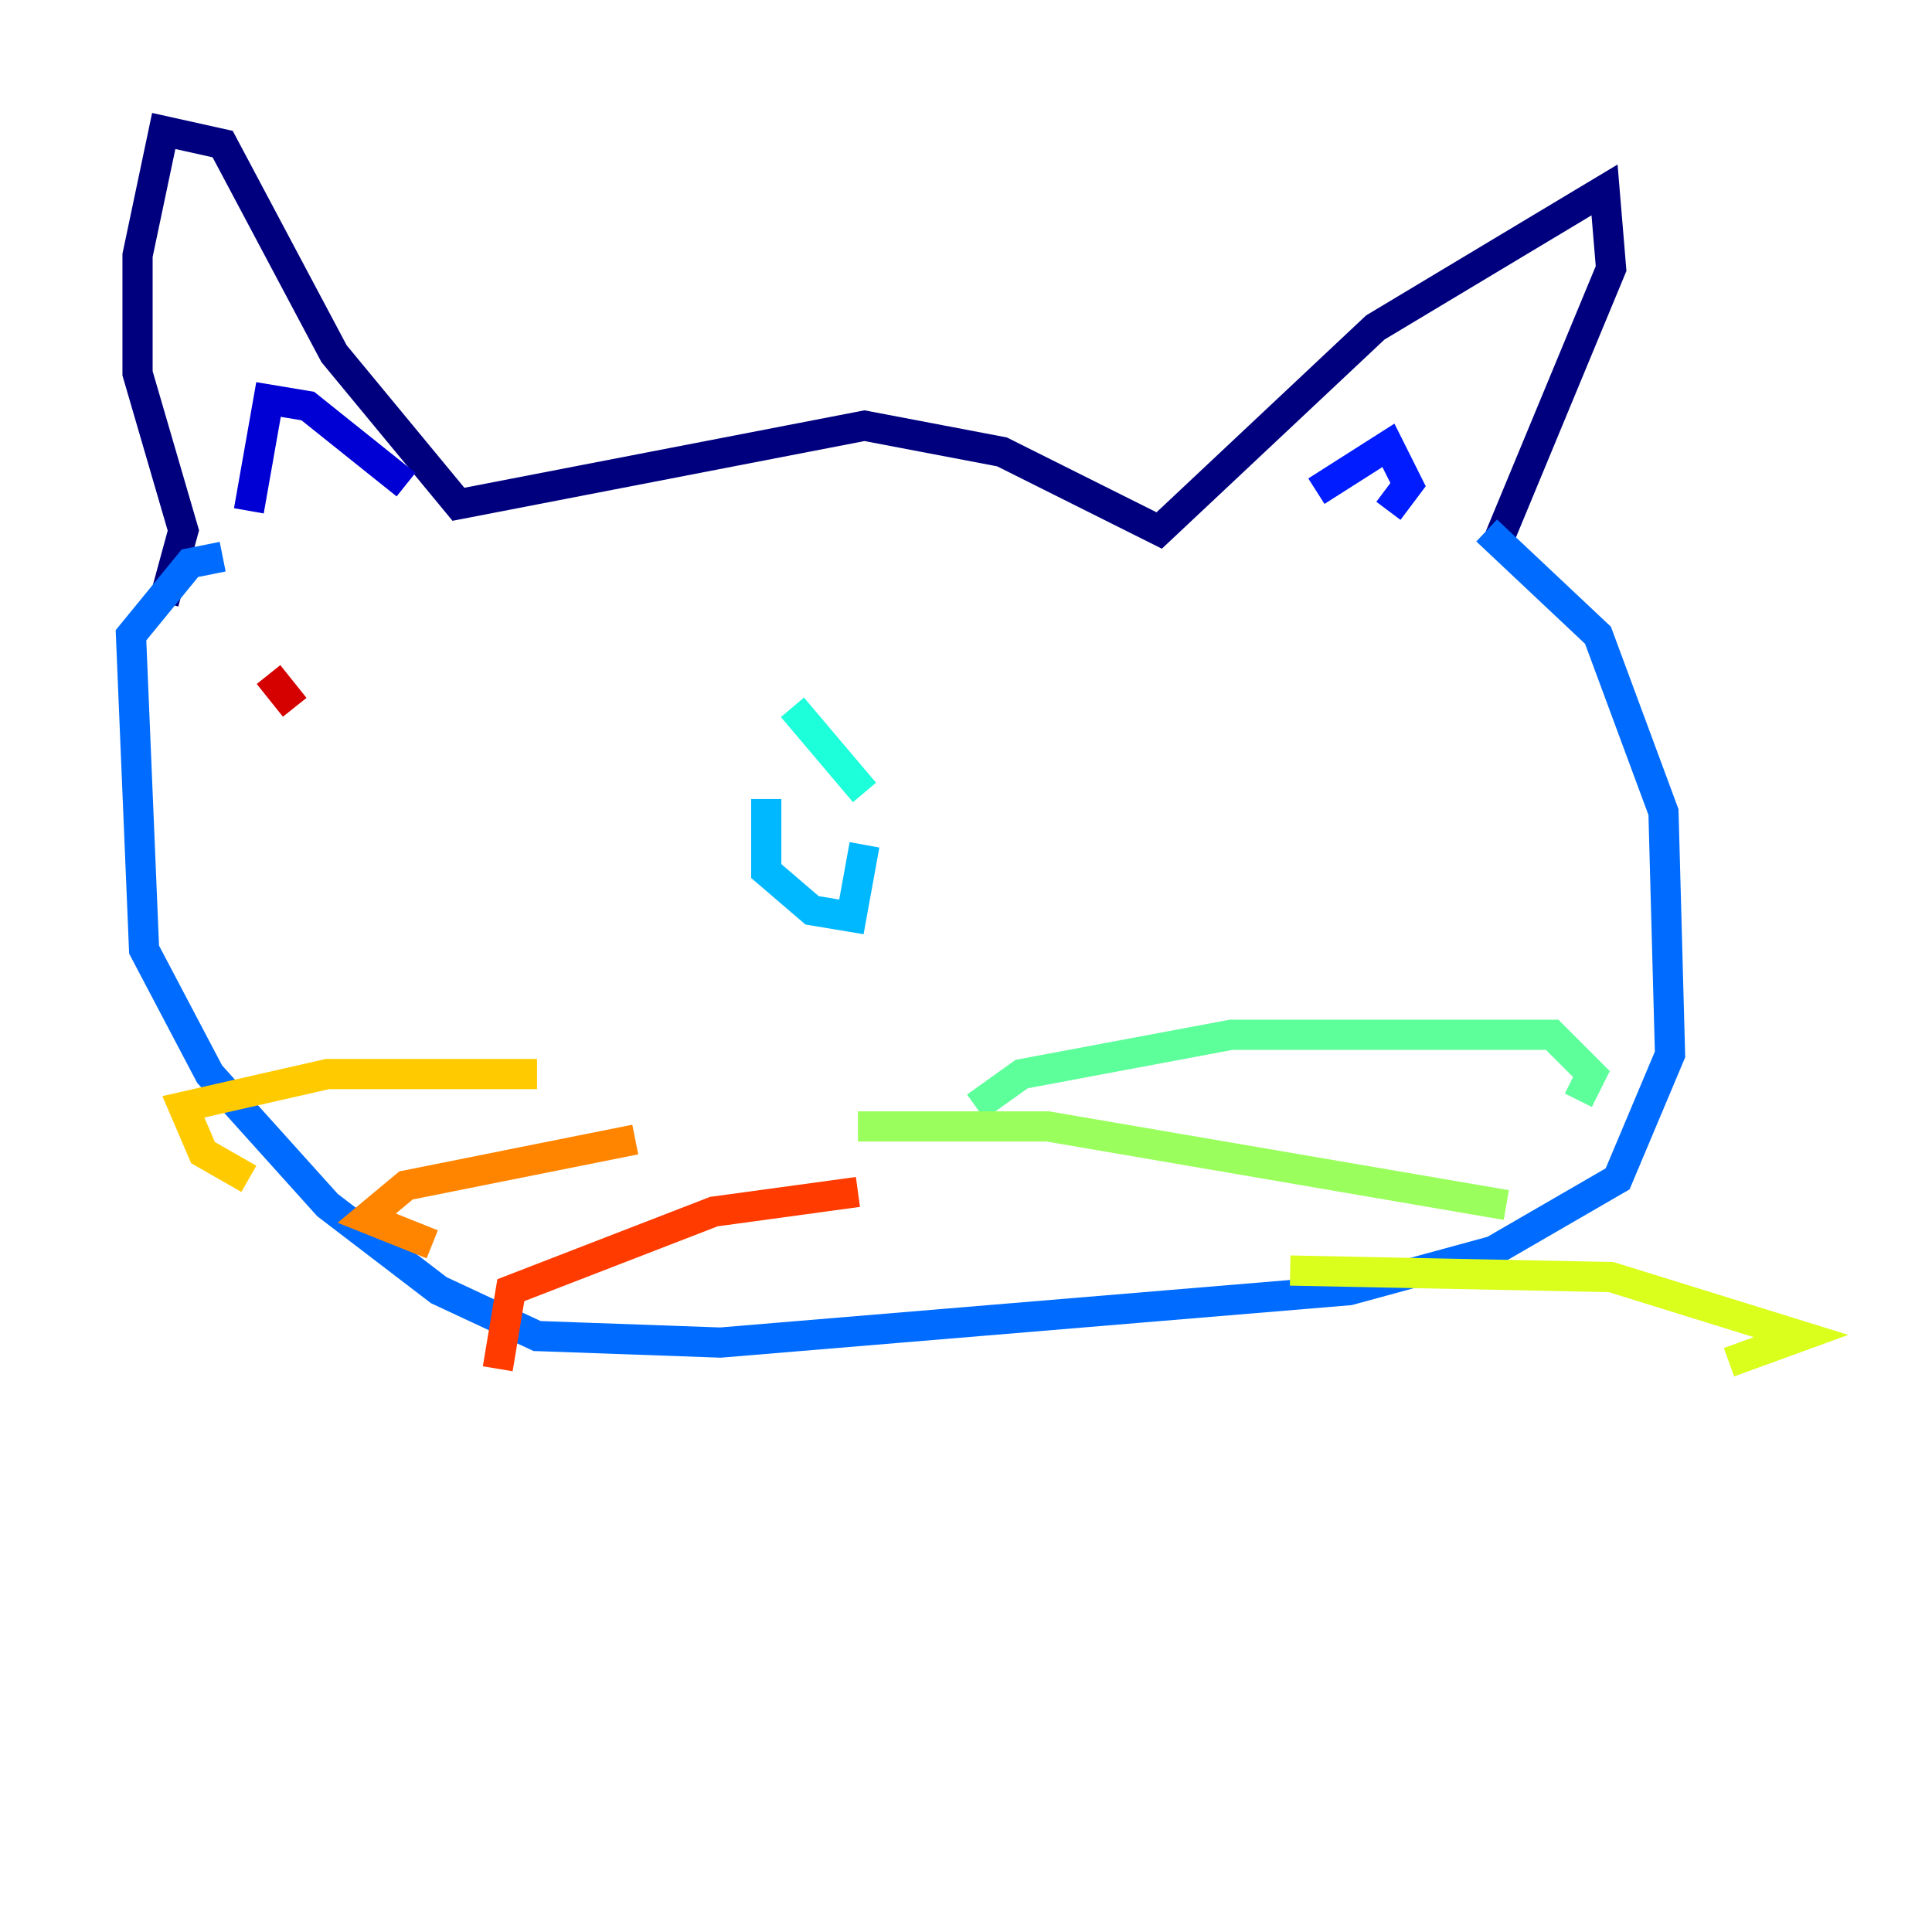 <?xml version="1.0" encoding="utf-8" ?>
<svg baseProfile="tiny" height="128" version="1.2" viewBox="0,0,128,128" width="128" xmlns="http://www.w3.org/2000/svg" xmlns:ev="http://www.w3.org/2001/xml-events" xmlns:xlink="http://www.w3.org/1999/xlink"><defs /><polyline fill="none" points="10.848,39.919 12.149,35.146 9.112,24.732 9.112,16.922 10.848,8.678 14.752,9.546 22.129,23.43 30.373,33.41 57.275,28.203 66.386,29.939 76.8,35.146 91.119,21.695 106.305,12.583 106.739,17.79 99.363,35.58" stroke="#00007f" stroke-width="2" /><polyline fill="none" points="16.488,33.844 17.79,26.468 20.393,26.902 26.902,32.108" stroke="#0000d5" stroke-width="2" /><polyline fill="none" points="87.214,32.542 91.986,29.505 93.288,32.108 91.986,33.844" stroke="#001cff" stroke-width="2" /><polyline fill="none" points="98.495,35.146 105.871,42.088 110.21,53.803 110.644,69.858 107.173,78.102 98.929,82.875 89.383,85.478 47.729,88.949 35.58,88.515 29.071,85.478 21.695,79.837 13.885,71.159 9.546,62.915 8.678,42.088 12.583,37.315 14.752,36.881" stroke="#006cff" stroke-width="2" /><polyline fill="none" points="50.766,52.936 50.766,57.709 53.803,60.312 56.407,60.746 57.275,55.973" stroke="#00b8ff" stroke-width="2" /><polyline fill="none" points="57.275,52.502 52.502,46.861" stroke="#1cffda" stroke-width="2" /><polyline fill="none" points="64.651,73.329 67.688,71.159 81.573,68.556 102.834,68.556 105.437,71.159 104.57,72.895" stroke="#5cff9a" stroke-width="2" /><polyline fill="none" points="56.841,74.63 69.424,74.63 99.797,79.837" stroke="#9aff5c" stroke-width="2" /><polyline fill="none" points="85.478,84.176 106.739,84.61 119.322,88.515 114.549,90.251" stroke="#daff1c" stroke-width="2" /><polyline fill="none" points="35.58,71.159 21.695,71.159 12.149,73.329 13.451,76.366 16.488,78.102" stroke="#ffcb00" stroke-width="2" /><polyline fill="none" points="42.088,75.498 26.902,78.536 24.298,80.705 28.637,82.441" stroke="#ff8500" stroke-width="2" /><polyline fill="none" points="56.841,78.969 47.295,80.271 33.844,85.478 32.976,90.685" stroke="#ff3b00" stroke-width="2" /><polyline fill="none" points="17.79,44.691 19.525,46.861" stroke="#d50000" stroke-width="2" /><polyline fill="none" points="91.986,47.729 91.986,47.729" stroke="#7f0000" stroke-width="2" /></svg>